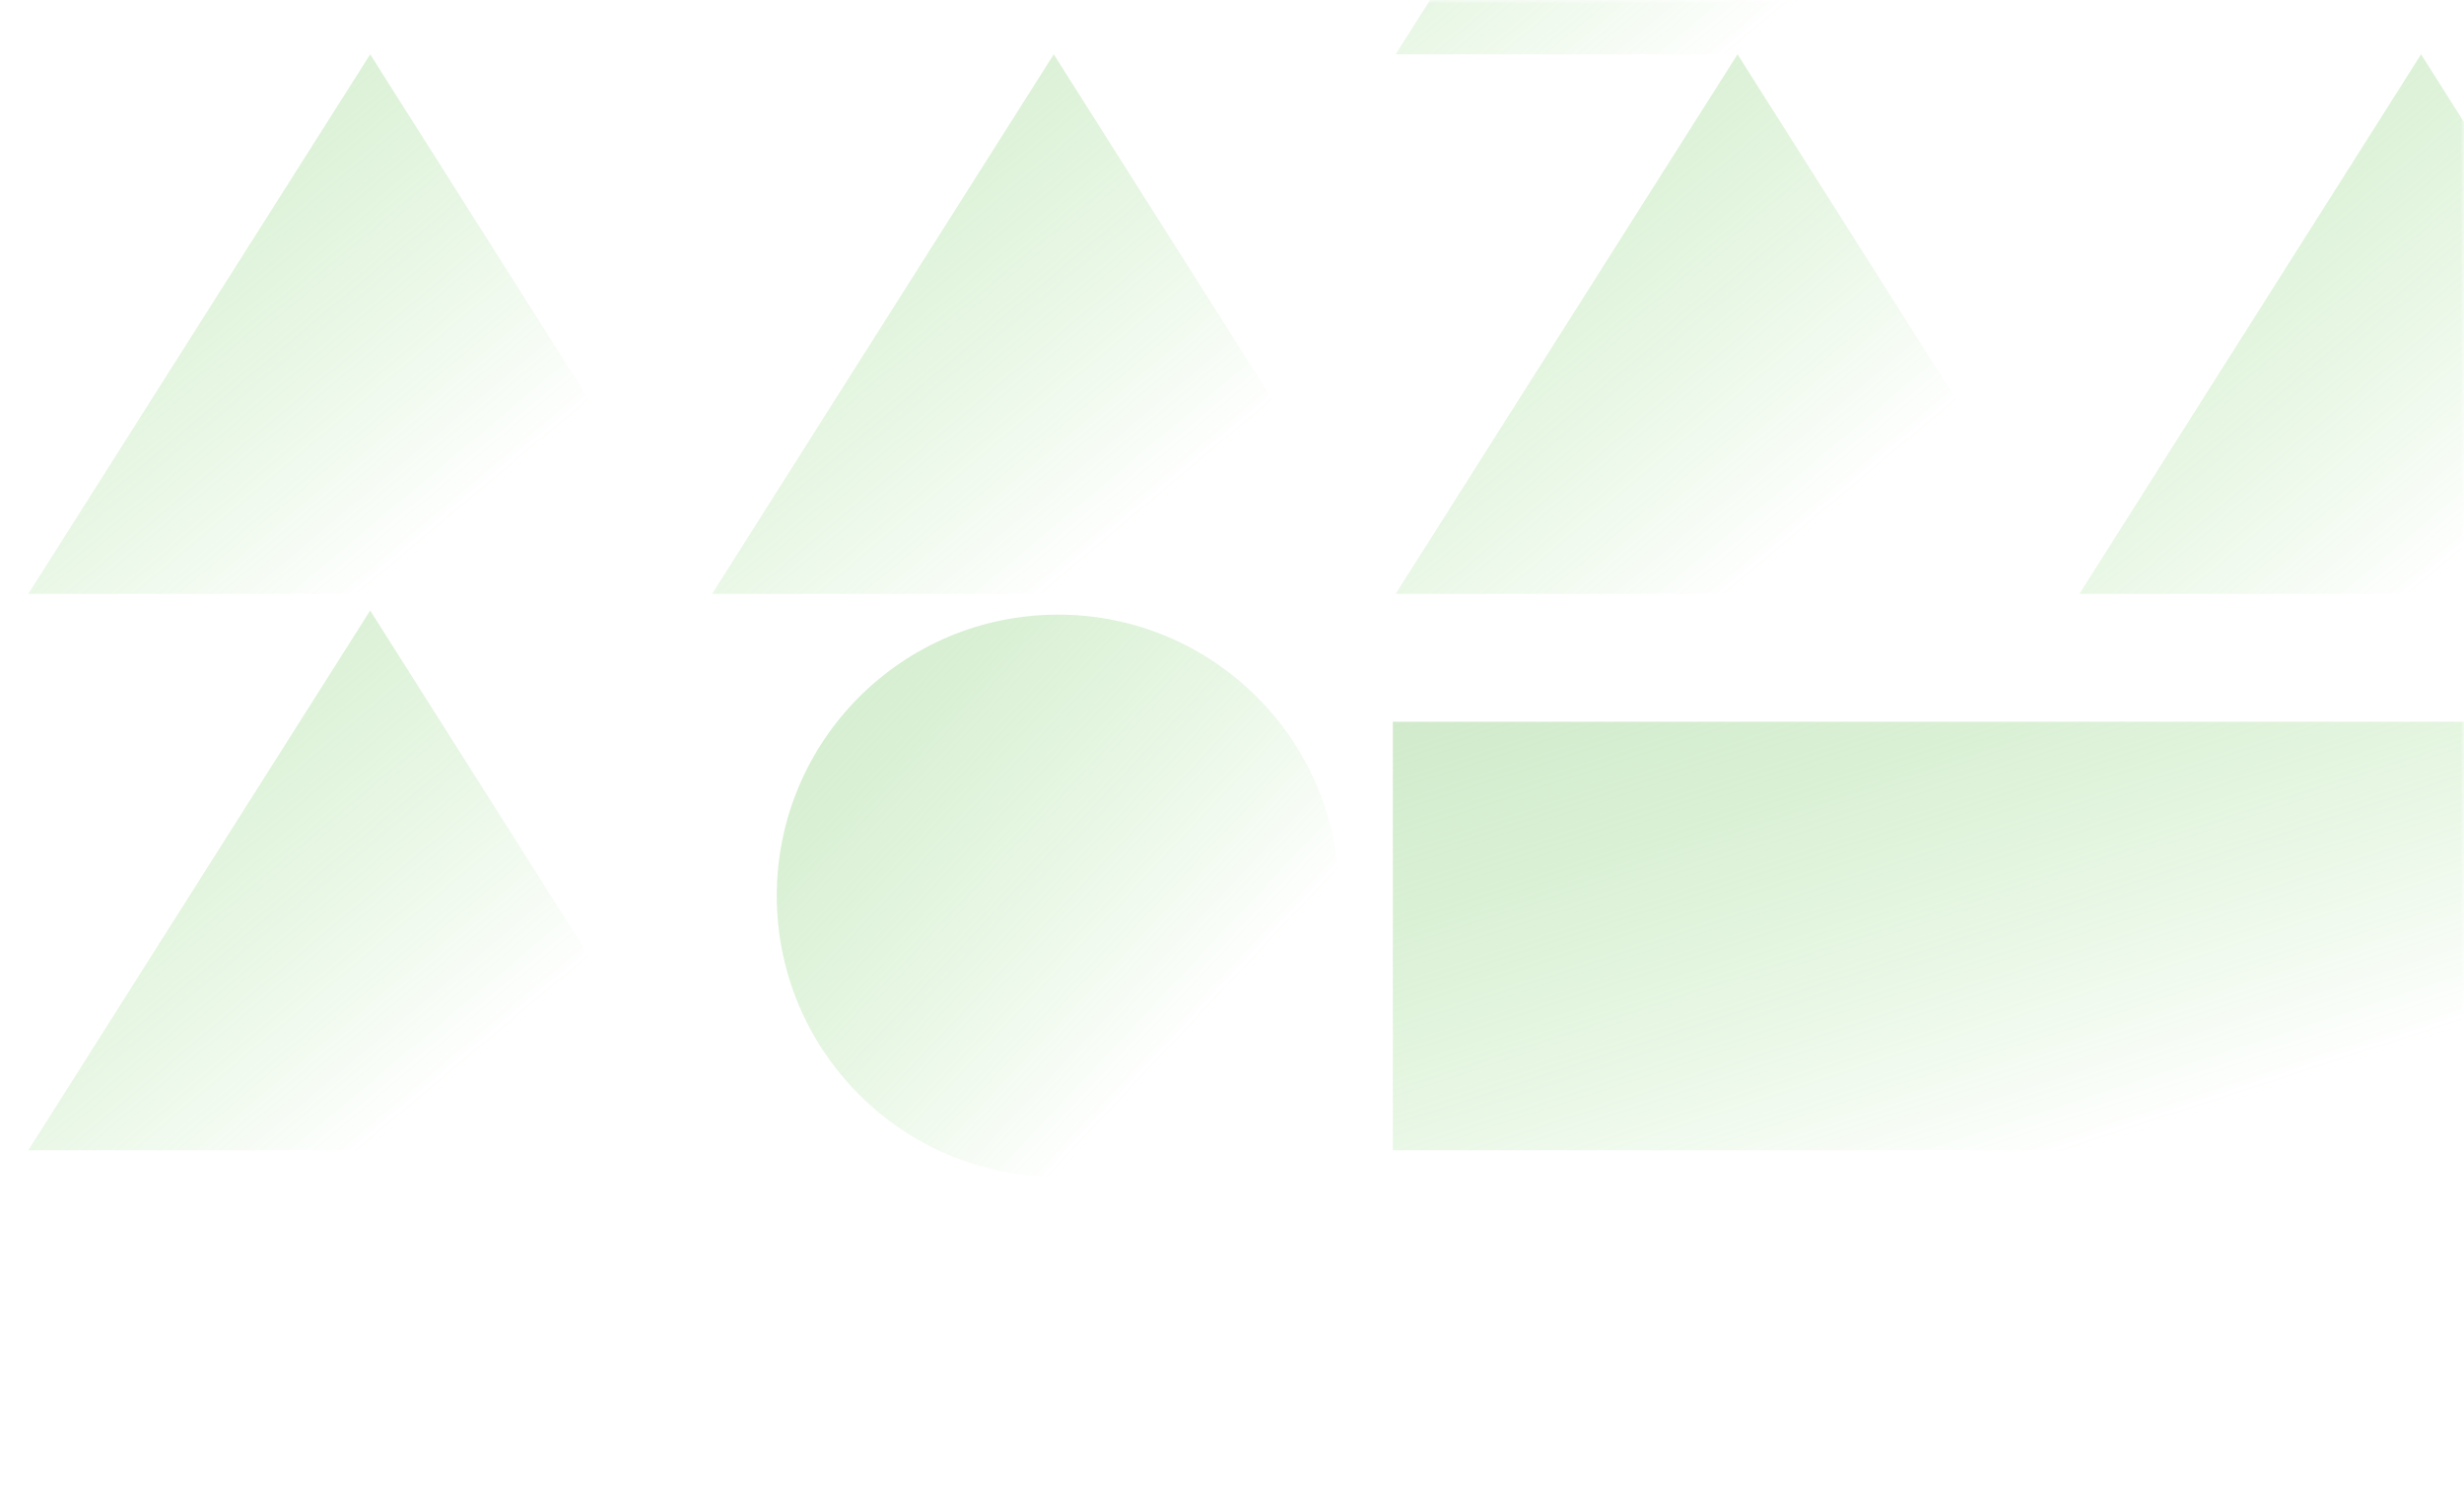 <svg width="360" height="217" viewBox="0 0 360 217" fill="none" xmlns="http://www.w3.org/2000/svg">
    <mask id="mask0_285_12670" style="mask-type:alpha" maskUnits="userSpaceOnUse" x="0" y="0" width="360" height="217">
        <rect width="360" height="217" fill="#E8EDF0"/>
    </mask>
    <g mask="url(#mask0_285_12670)">
        <path d="M253.86 -70.936L203.909 7.94H303.811L253.86 -70.936Z" fill="url(#paint0_linear_285_12670)" fill-opacity="0.5"/>
        <path d="M54.086 89.213L4.135 168.089H104.037L54.086 89.213Z" fill="url(#paint1_linear_285_12670)" fill-opacity="0.5"/>
        <path d="M54.086 7.94L4.135 86.785H104.037L54.086 7.94Z" fill="url(#paint2_linear_285_12670)" fill-opacity="0.5"/>
        <path d="M153.958 7.94L104.039 86.785H203.909L153.958 7.94Z" fill="url(#paint3_linear_285_12670)" fill-opacity="0.5"/>
        <path d="M253.86 7.94L203.909 86.785H303.811L253.86 7.94Z" fill="url(#paint4_linear_285_12670)" fill-opacity="0.5"/>
        <path d="M353.728 7.94L303.809 86.785H403.679L353.728 7.94Z" fill="url(#paint5_linear_285_12670)" fill-opacity="0.5"/>
        <rect x="203.5" y="105.471" width="203.5" height="62.615" fill="url(#paint6_linear_285_12670)" fill-opacity="0.5"/>
        <circle cx="154.582" cy="130.909" r="41.091" fill="url(#paint7_linear_285_12670)" fill-opacity="0.5"/>
    </g>
    <defs>
        <linearGradient id="paint0_linear_285_12670" x1="170.526" y1="-55.167" x2="236.039" y2="22.896" gradientUnits="userSpaceOnUse">
            <stop stop-color="#A1D296"/>
            <stop offset="1" stop-color="#64CE4C" stop-opacity="0"/>
        </linearGradient>
        <linearGradient id="paint1_linear_285_12670" x1="-29.248" y1="104.982" x2="36.265" y2="183.045" gradientUnits="userSpaceOnUse">
            <stop stop-color="#A1D296"/>
            <stop offset="1" stop-color="#64CE4C" stop-opacity="0"/>
        </linearGradient>
        <linearGradient id="paint2_linear_285_12670" x1="-29.247" y1="23.703" x2="36.234" y2="101.761" gradientUnits="userSpaceOnUse">
            <stop stop-color="#A1D296"/>
            <stop offset="1" stop-color="#64CE4C" stop-opacity="0"/>
        </linearGradient>
        <linearGradient id="paint3_linear_285_12670" x1="70.667" y1="23.703" x2="136.153" y2="101.74" gradientUnits="userSpaceOnUse">
            <stop stop-color="#A1D296"/>
            <stop offset="1" stop-color="#64CE4C" stop-opacity="0"/>
        </linearGradient>
        <linearGradient id="paint4_linear_285_12670" x1="170.526" y1="23.703" x2="236.008" y2="101.761" gradientUnits="userSpaceOnUse">
            <stop stop-color="#A1D296"/>
            <stop offset="1" stop-color="#64CE4C" stop-opacity="0"/>
        </linearGradient>
        <linearGradient id="paint5_linear_285_12670" x1="270.437" y1="23.703" x2="335.923" y2="101.74" gradientUnits="userSpaceOnUse">
            <stop stop-color="#A1D296"/>
            <stop offset="1" stop-color="#64CE4C" stop-opacity="0"/>
        </linearGradient>
        <linearGradient id="paint6_linear_285_12670" x1="135.5" y1="117.989" x2="166.704" y2="213.399" gradientUnits="userSpaceOnUse">
            <stop stop-color="#A1D296"/>
            <stop offset="1" stop-color="#64CE4C" stop-opacity="0"/>
        </linearGradient>
        <linearGradient id="paint7_linear_285_12670" x1="86.029" y1="106.248" x2="155.21" y2="171.332" gradientUnits="userSpaceOnUse">
            <stop stop-color="#A1D296"/>
            <stop offset="1" stop-color="#64CE4C" stop-opacity="0"/>
        </linearGradient>
    </defs>
</svg>
